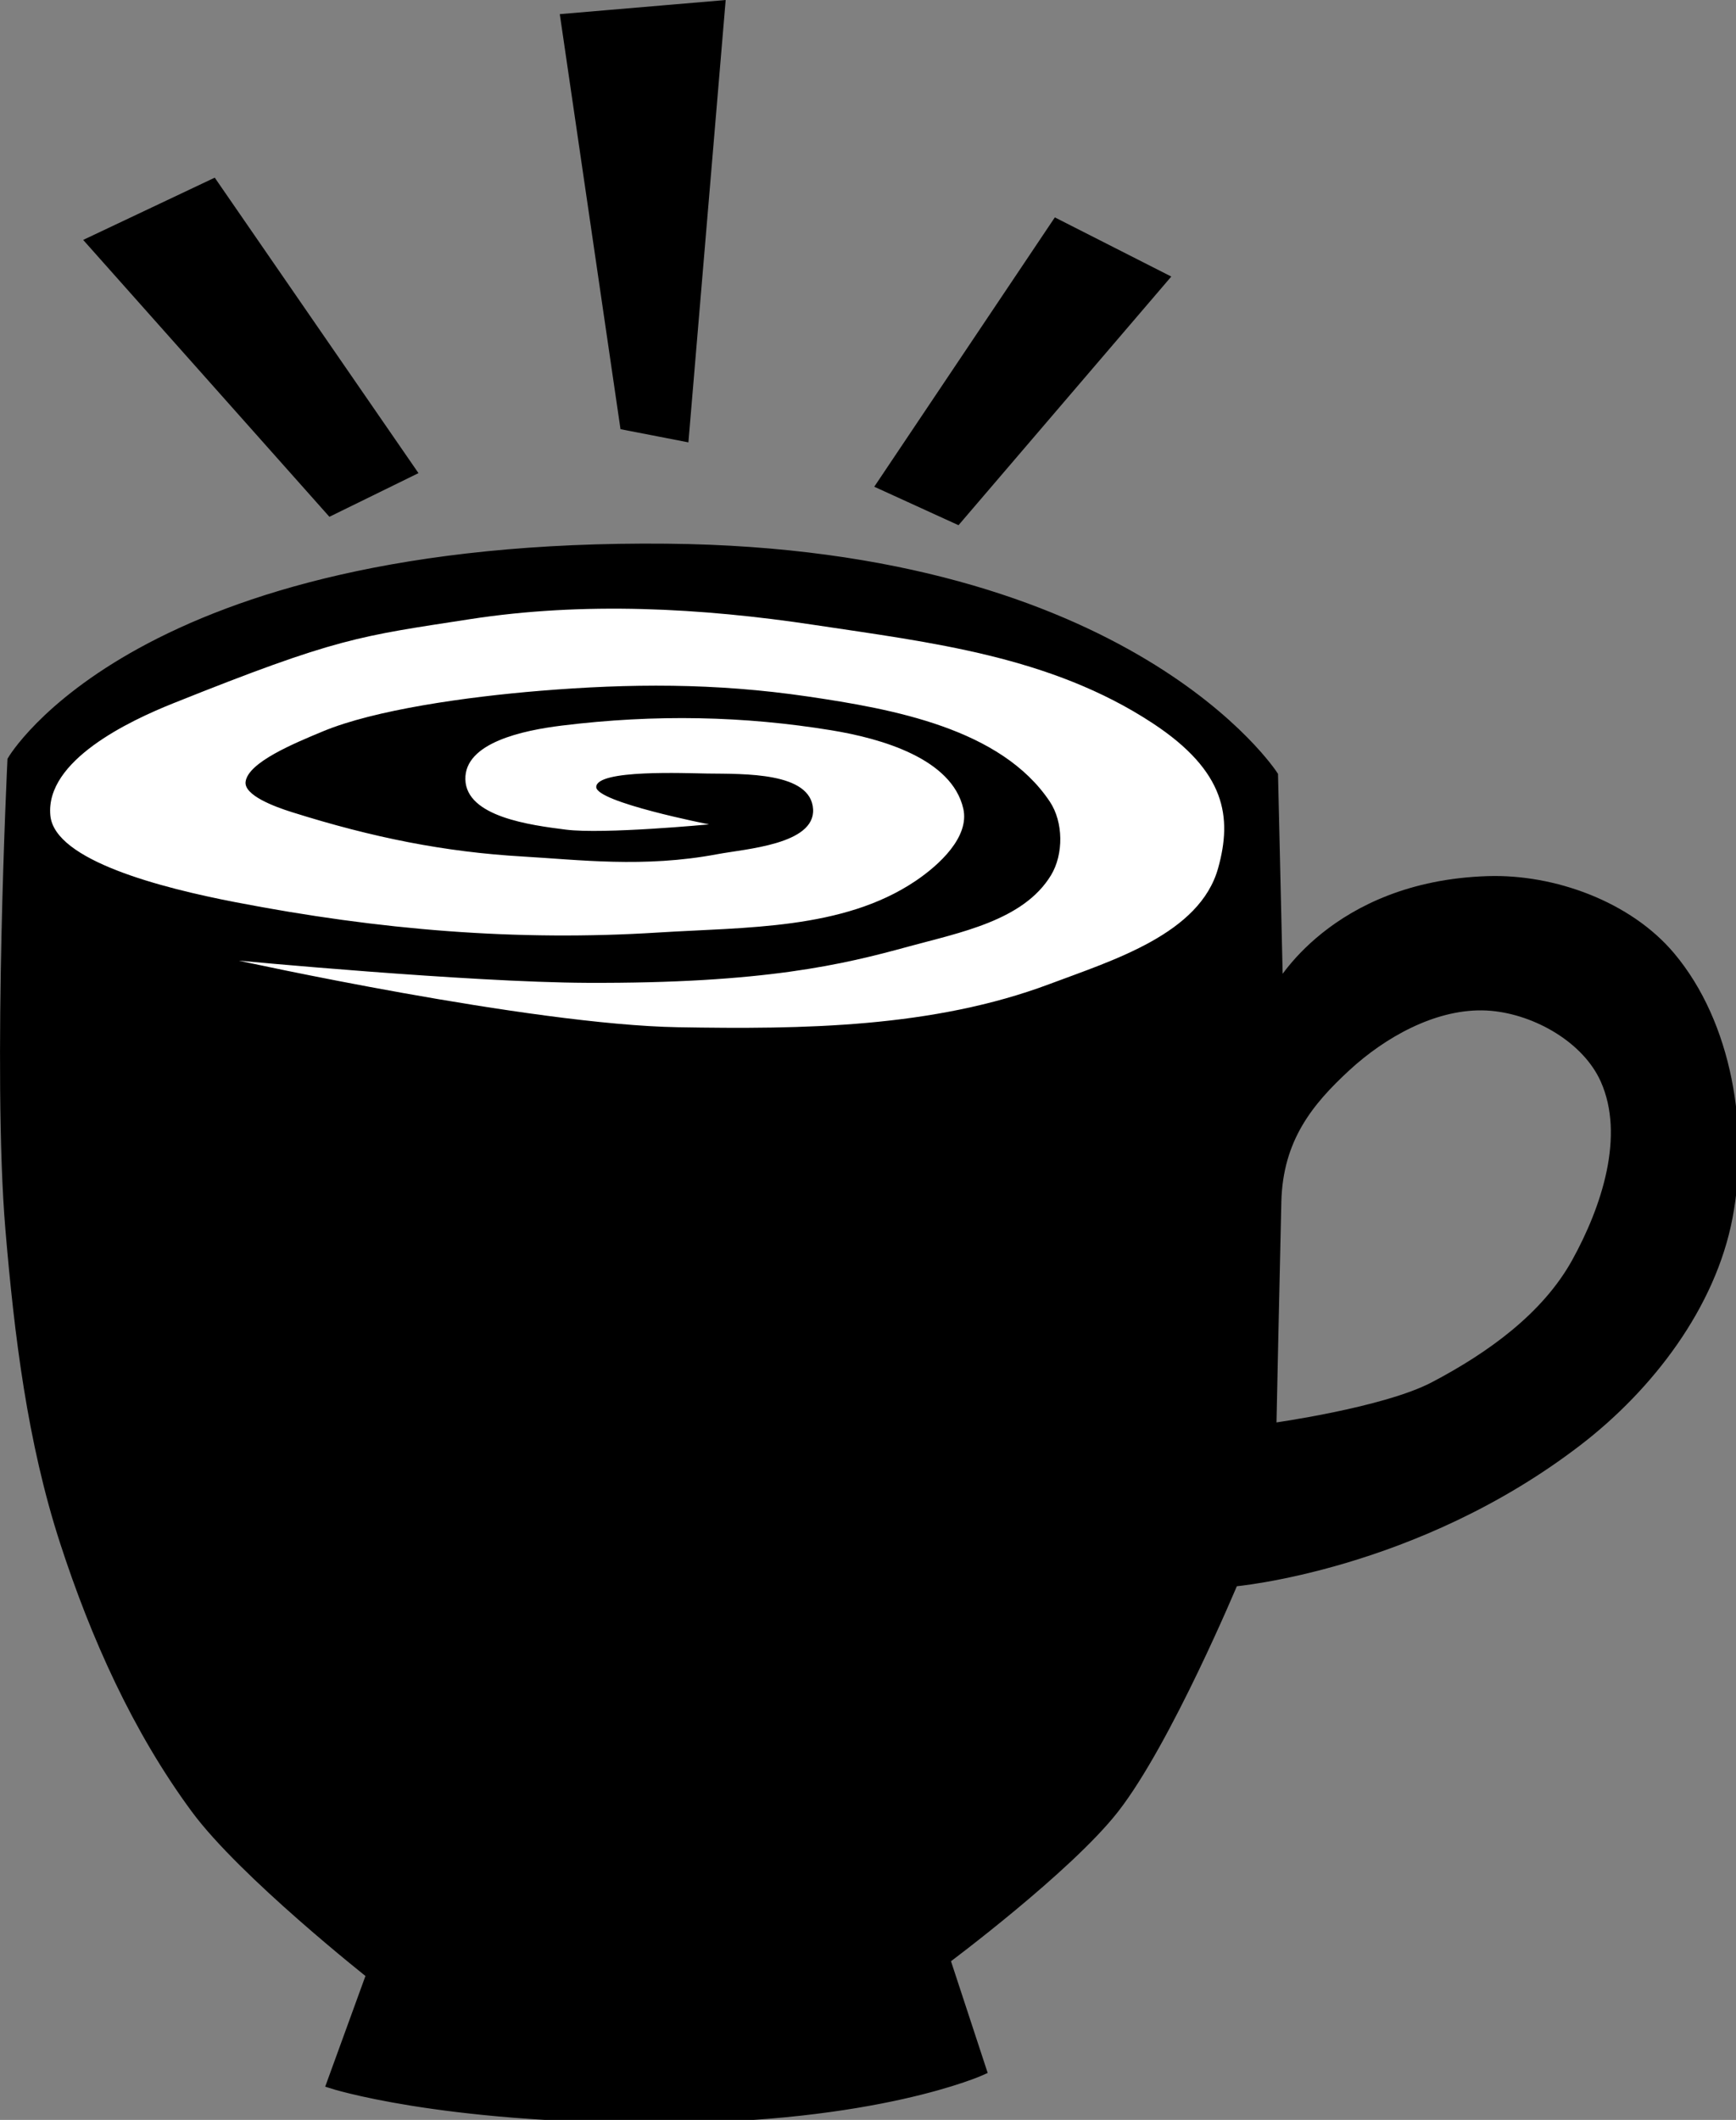 <svg width="49.118mm" height="59.961mm" version="1.1" viewBox="0 0 49.118 59.961" xmlns="http://www.w3.org/2000/svg">
 <rect x="0" y="0" width="49.118" height="59.961" fill="#808080" stroke="none"/>
 <g transform="translate(-185.64 -126.98)">
  <g>
   <g stroke="#000">
    <g stroke-width=".265px">
     <path d="m188.21 133.81 3.461-1.637 5.613 8.138-2.292 1.123z"/>
     <path d="m201.63 127.5 4.397-.374-1.029 12.208-1.684-.327z"/>
     <path d="m215.53 133.3 3.04 1.544-5.846 6.829-2.151-.982z"/>
    </g>
    <path transform="matrix(.265 0 0 .265 185.64 126.98)" d="m71.254 58.531c-56.534-.565-69.961 22.605-69.961 22.605s-1.622 33.425-.219 50.049c.951 11.265 2.335 22.661 5.832 33.412 3.269 10.049 7.696 19.955 13.967 28.461 5.096 6.911 18.738 17.678 18.738 17.678l-4.244 11.666s11.395 3.713 34.826 3.713 34.648-5.127 34.648-5.127l-3.891-11.844s13.073-9.738 18.031-16.086c5.614-7.187 12.729-24.219 12.729-24.219s19.387-1.654 36.77-15.025c7.607-5.852 14.233-14.499 16.014-23.93 1.76-9.321-.022-20.522-6.113-27.793-4.523-5.398-12.516-8.302-19.523-8.08-16.507.523-22.373 11.543-22.373 11.543l-.531-22.805s-15.304-23.725-64.699-24.219zm86.973 48.811c.351.004.7.021 1.049.053 4.786.435 10.136 3.459 12.094 7.848 2.678 6.003.115 13.727-3.064 19.48-3.252 5.885-9.25 10.132-15.203 13.258-5.277 2.77-17.324 4.42-17.324 4.42s.364-17.394.529-24.143c.166-6.749 3.455-10.736 7.426-14.395 3.869-3.565 9.234-6.578 14.494-6.521z" stroke-width="1px"/>
   </g>
   <path d="m192.39 154.15s8.244 1.813 12.435 1.885c3.529.061 7.213.017 10.517-1.224 1.804-.677 4.245-1.419 4.763-3.274.403-1.445.218-2.74-1.852-4.101-2.887-1.898-6.277-2.283-9.558-2.778-3.216-.486-6.542-.662-9.757-.165-3.14.485-3.743.516-8.4 2.381-1.226.491-3.625 1.614-3.473 3.175.125 1.273 3.142 2.044 5.226 2.447 4.094.792 7.979 1.111 11.972.86 2.469-.155 5.223-.075 7.276-1.455.68-.457 1.539-1.252 1.356-2.05-.324-1.411-2.308-1.983-3.737-2.216-2.457-.401-4.959-.46-7.623-.132-1.086.134-2.752.48-2.728 1.521.024 1.06 1.845 1.295 2.844 1.422 1.064.135 4.051-.149 4.051-.149s-3.2-.627-3.192-1.058c.01-.501 2.526-.388 3.142-.38 1.053.013 2.933-.042 2.993 1.009.057.997-1.913 1.122-2.712 1.273-2.07.391-3.926.156-5.49.066-2.219-.128-4.253-.534-6.548-1.257-.497-.156-1.358-.479-1.306-.86.075-.553 1.391-1.092 2.183-1.422 1.466-.612 4.074-.979 6.154-1.149 2.515-.206 4.933-.227 7.569.161 2.401.353 5.467.903 6.848 2.973.386.578.394 1.49.033 2.084-.78 1.285-2.585 1.62-4.035 2.017-1.834.503-4.066 1.048-9.095 1.025-3.359-.015-9.856-.628-9.856-.628z" fill="#fff"/>
  </g>
 </g>
</svg>
